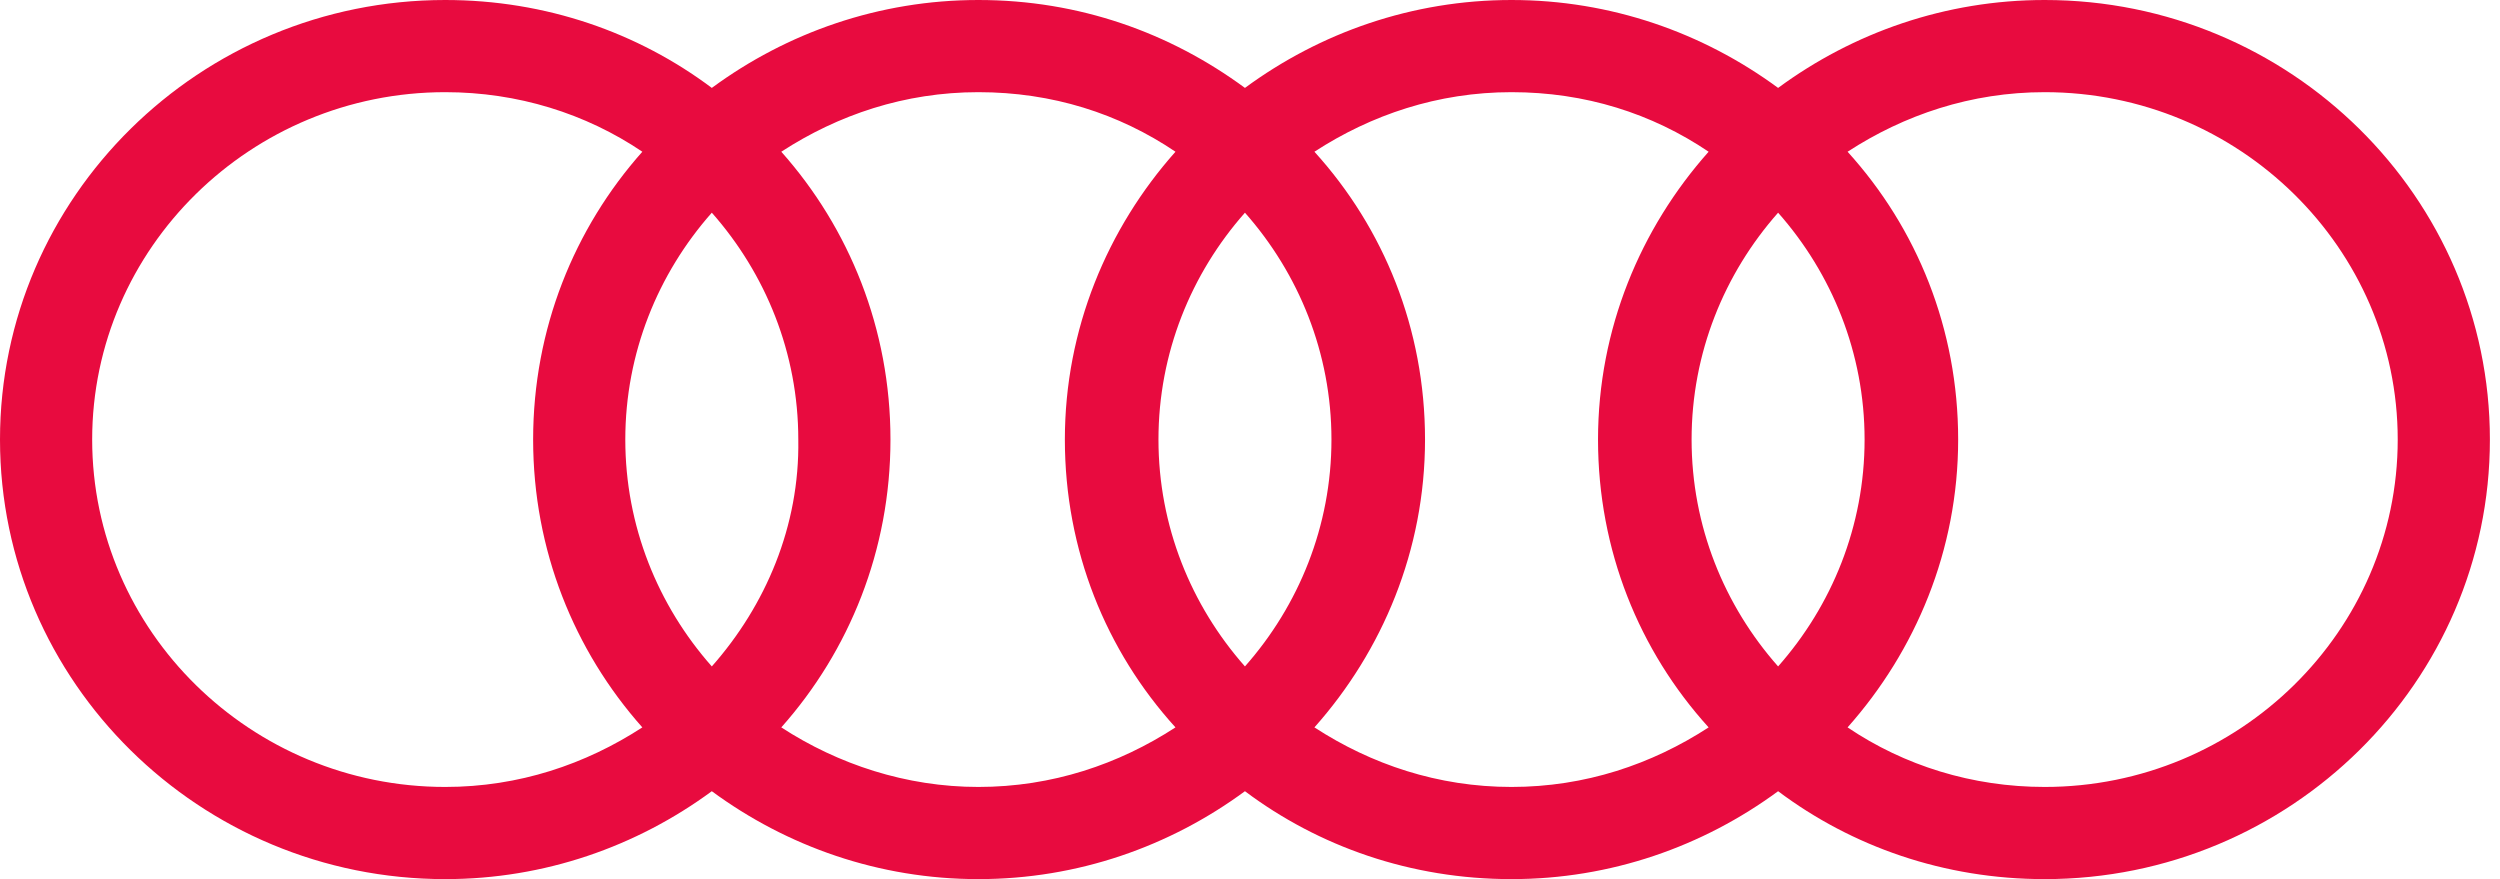 <?xml version="1.0" encoding="UTF-8"?>
<svg width="91px" height="32px" viewBox="0 0 91 32" version="1.1" xmlns="http://www.w3.org/2000/svg" xmlns:xlink="http://www.w3.org/1999/xlink">
    <!-- Generator: Sketch 58 (84663) - https://sketch.com -->
    <title>logo@1x</title>
    <desc>Created with Sketch.</desc>
    <g id="Page-1" stroke="none" stroke-width="1" fill="none" fill-rule="evenodd">
        <g id="desktop" transform="translate(-112, -32)" fill="#E80B3F" fill-rule="nonzero">
            <g id="Header">
                <g id="logo" transform="translate(112, 32)">
                    <path d="M74.426,0 C70.813,0 67.458,1.187 64.723,3.2 C61.987,1.187 58.632,0 55.019,0 C51.406,0 48.052,1.187 45.316,3.2 C42.581,1.187 39.277,0 35.613,0 C32,0 28.645,1.187 25.91,3.2 C23.226,1.187 19.871,0 16.206,0 C7.277,0 0,7.174 0,16 C0,24.826 7.277,32 16.206,32 C19.819,32 23.174,30.813 25.91,28.8 C28.645,30.813 32,32 35.613,32 C39.226,32 42.581,30.813 45.316,28.8 C48,30.813 51.355,32 55.019,32 C58.632,32 61.987,30.813 64.723,28.8 C67.406,30.813 70.761,32 74.426,32 C83.355,32 90.632,24.826 90.632,16 C90.632,7.174 83.355,0 74.426,0 Z M64.723,24.258 C62.761,22.039 61.574,19.148 61.574,16 C61.574,12.852 62.761,9.961 64.723,7.742 C66.684,9.961 67.871,12.852 67.871,16 C67.871,19.148 66.684,22.039 64.723,24.258 L64.723,24.258 Z M45.316,24.258 C43.355,22.039 42.168,19.148 42.168,16 C42.168,12.852 43.355,9.961 45.316,7.742 C47.277,9.961 48.465,12.852 48.465,16 C48.465,19.148 47.277,22.039 45.316,24.258 Z M25.91,24.258 C23.948,22.039 22.761,19.148 22.761,16 C22.761,12.852 23.948,9.961 25.91,7.742 C27.871,9.961 29.058,12.852 29.058,16 C29.11,19.148 27.871,22.039 25.91,24.258 Z M3.355,16 C3.355,9.032 9.135,3.355 16.206,3.355 C18.839,3.355 21.316,4.129 23.381,5.523 C20.903,8.31 19.406,11.974 19.406,16 C19.406,20.026 20.903,23.69 23.381,26.477 C21.316,27.819 18.89,28.645 16.206,28.645 C9.135,28.645 3.355,22.968 3.355,16 Z M28.439,26.477 C30.916,23.69 32.413,20.026 32.413,16 C32.413,11.974 30.916,8.31 28.439,5.523 C30.503,4.181 32.929,3.355 35.613,3.355 C38.297,3.355 40.723,4.129 42.787,5.523 C40.31,8.31 38.761,11.974 38.761,16 C38.761,20.026 40.258,23.69 42.787,26.477 C40.723,27.819 38.297,28.645 35.613,28.645 C32.981,28.645 30.503,27.819 28.439,26.477 Z M47.845,26.477 C50.323,23.69 51.871,20.026 51.871,16 C51.871,11.974 50.374,8.31 47.845,5.523 C49.91,4.181 52.335,3.355 55.019,3.355 C57.703,3.355 60.129,4.129 62.194,5.523 C59.716,8.31 58.168,11.974 58.168,16 C58.168,20.026 59.665,23.69 62.194,26.477 C60.129,27.819 57.703,28.645 55.019,28.645 C52.335,28.645 49.91,27.819 47.845,26.477 Z M74.426,28.645 C71.794,28.645 69.316,27.871 67.252,26.477 C69.729,23.69 71.277,20.026 71.277,16 C71.277,11.974 69.781,8.31 67.252,5.523 C69.316,4.181 71.742,3.355 74.426,3.355 C81.497,3.355 87.277,9.032 87.277,16 C87.277,22.968 81.497,28.645 74.426,28.645 Z" id="Shape"></path>
                </g>
            </g>
        </g>
    </g>
</svg>